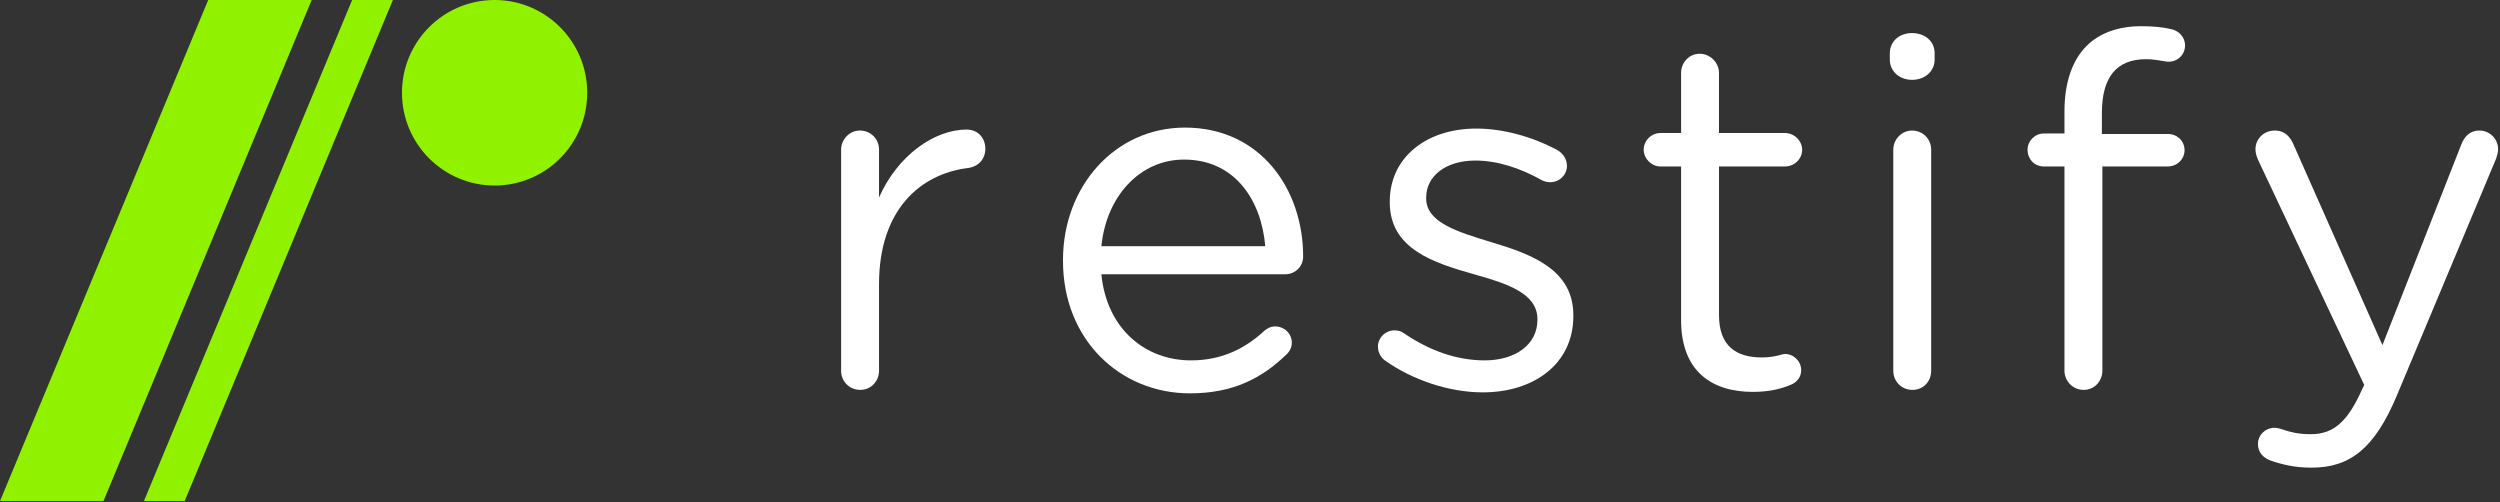 <?xml version="1.0" encoding="UTF-8" standalone="no"?>
<svg
   xmlns:dc="http://purl.org/dc/elements/1.1/"
   xmlns:cc="http://creativecommons.org/ns#"
   xmlns:rdf="http://www.w3.org/1999/02/22-rdf-syntax-ns#"
   xmlns:svg="http://www.w3.org/2000/svg"
   xmlns="http://www.w3.org/2000/svg"
   xmlns:sodipodi="http://sodipodi.sourceforge.net/DTD/sodipodi-0.dtd"
   xmlns:inkscape="http://www.inkscape.org/namespaces/inkscape"
   width="254px"
   height="51px"
   viewBox="0 0 254 51"
   version="1.1"
   id="svg4247"
   inkscape:version="0.91 r13725"
   sodipodi:docname="logo-homepage.svg">
  <rect x="0" y="0" width="254" height="51" fill="#333333" stroke="none"/>
  <sodipodi:namedview
     pagecolor="#ffffe4"
     bordercolor="#666666"
     borderopacity="1"
     objecttolerance="10"
     gridtolerance="10"
     guidetolerance="10"
     inkscape:pageopacity="0"
     inkscape:pageshadow="2"
     inkscape:window-width="3391"
     inkscape:window-height="1422"
     id="namedview4283"
     showgrid="false"
     inkscape:zoom="5.8484252"
     inkscape:cx="70.710799"
     inkscape:cy="50.825105"
     inkscape:window-x="49"
     inkscape:window-y="18"
     inkscape:window-maximized="1"
     inkscape:current-layer="svg4247" />
  <!-- Generator: Sketch 3.7.2 (28276) - http://www.bohemiancoding.com/sketch -->
  <title
     id="title4249">logo-homepage</title>
  <desc
     id="desc4251">Created with Sketch.</desc>
  <defs
     id="defs4253" />
  <g
     id="Hack-Space"
     stroke="none"
     stroke-width="1"
     fill="none"
     fill-rule="evenodd">
    <g
       id="Winner"
       transform="translate(-152, -577)">
      <g
         id="logo-homepage"
         transform="translate(152, 577)">
        <g
           id="Oval-+-Shape-+-Shape"
           fill="#91F200">
          <ellipse
             id="Oval"
             cx="50.252"
             cy="9.425"
             rx="9.411"
             ry="9.425" />
          <polygon
             id="Shape"
             points="31.668 3.52285894e-15 21.155 3.52285894e-15 -7.04571788e-15 50.91 10.514 50.91" />
          <polygon
             id="polygon4261"
             points="14.622 50.91 18.763 50.91 39.918 3.52285894e-15 35.777 3.52285894e-15" />
        </g>
        <g
           id="restify_logo_black"
           transform="translate(85, 2)"
           fill="#FFFFFF">
          <g
             id="Layer_1">
            <g
               id="Group">
              <path
                 d="M13.209,11.163 C9.959,11.163 6.209,13.763 4.309,18.063 L4.309,13.212 C4.309,12.111 3.459,11.262 2.358,11.262 C1.309,11.262 0.458,12.162 0.458,13.212 L0.458,35.663 C0.458,36.764 1.31,37.613 2.409,37.613 C3.508,37.613 4.309,36.713 4.309,35.663 L4.309,26.862 C4.309,19.412 8.409,15.662 13.409,15.061 C14.409,14.912 15.11,14.162 15.11,13.111 C15.109,12.013 14.359,11.163 13.209,11.163 L13.209,11.163 Z"
                 id="path4266" />
              <path
                 d="M35.4,10.963 C28.25,10.963 23,16.963 23,24.413 L23,24.514 C23,32.514 28.801,37.964 35.9,37.964 C40.3,37.964 43.201,36.414 45.65,34.065 C46.05,33.714 46.25,33.264 46.25,32.815 C46.25,31.915 45.5,31.165 44.551,31.165 C44.102,31.165 43.75,31.365 43.451,31.615 C41.551,33.365 39.201,34.615 36,34.615 C31.4,34.615 27.449,31.465 26.9,25.864 L45.601,25.864 C46.55,25.864 47.4,25.114 47.4,24.064 C47.4,17.213 43.05,10.963 35.4,10.963 L35.4,10.963 Z M26.9,23.014 C27.4,17.963 30.8,14.213 35.3,14.213 C40.45,14.213 43.15,18.314 43.55,23.014 L26.9,23.014 L26.9,23.014 Z"
                 id="path4268" />
              <path
                 d="M66.55,22.613 C63.101,21.563 59.9,20.613 59.9,18.163 L59.9,18.063 C59.9,15.913 61.851,14.312 64.9,14.312 C67.101,14.312 69.451,15.062 71.652,16.312 C71.851,16.413 72.152,16.512 72.502,16.512 C73.451,16.512 74.201,15.762 74.201,14.863 C74.201,14.113 73.752,13.562 73.252,13.262 C70.752,11.912 67.752,11.062 65.002,11.062 C59.9,11.062 56.201,14.012 56.201,18.462 L56.201,18.563 C56.201,23.313 60.701,24.713 64.752,25.863 C68.15,26.813 71.201,27.813 71.201,30.414 L71.201,30.514 C71.201,33.014 68.951,34.615 65.851,34.615 C63.05,34.615 60.3,33.665 57.65,31.865 C57.4,31.665 57.05,31.564 56.701,31.564 C55.75,31.564 55,32.314 55,33.214 C55,33.864 55.35,34.364 55.701,34.614 C58.5,36.614 62.25,37.864 65.65,37.864 C70.8,37.864 74.851,35.013 74.851,30.114 L74.851,30.013 C74.851,25.363 70.55,23.813 66.55,22.613 L66.55,22.613 Z"
                 id="path4270" />
              <path
                 d="M96.349,14.913 C97.3,14.913 98.099,14.163 98.099,13.213 C98.099,12.313 97.3,11.513 96.349,11.513 L89.65,11.513 L89.65,5.412 C89.65,4.362 88.75,3.462 87.699,3.462 C86.599,3.462 85.799,4.362 85.799,5.412 L85.799,11.513 L83.699,11.513 C82.799,11.513 82,12.263 82,13.213 C82,14.113 82.799,14.913 83.699,14.913 L85.799,14.913 L85.799,30.514 C85.799,35.765 88.949,37.815 93.1,37.815 C94.6,37.815 95.801,37.565 96.901,37.115 C97.551,36.865 98.001,36.315 98.001,35.615 C98.001,34.715 97.251,33.965 96.351,33.965 C96.052,33.965 95.351,34.316 94.001,34.316 C91.401,34.316 89.651,33.166 89.651,30.015 L89.651,14.914 L96.349,14.914 L96.349,14.913 Z"
                 id="path4272" />
              <g
                 id="i"
                 transform="translate(107, 1)">
                <path
                   d="M2.258,10.263 C1.207,10.263 0.358,11.163 0.358,12.213 L0.358,34.664 C0.358,35.765 1.208,36.614 2.307,36.614 C3.406,36.614 4.207,35.764 4.207,34.664 L4.207,12.213 C4.207,11.112 3.357,10.263 2.258,10.263 L2.258,10.263 Z"
                   id="path4275" />
                <path
                   d="M2.258,0.362 C1.008,0.362 0.006,1.162 0.006,2.412 L0.006,3.062 C0.006,4.262 1.008,5.112 2.258,5.112 C3.557,5.112 4.557,4.262 4.557,3.062 L4.557,2.412 C4.557,1.162 3.557,0.362 2.258,0.362 L2.258,0.362 Z"
                   id="path4277" />
              </g>
              <path
                 d="M133.05,4.013 C133.8,4.013 134.501,4.162 135.152,4.263 C136.152,4.363 137.002,3.613 137.002,2.613 C137.002,1.762 136.352,1.113 135.602,0.963 C134.752,0.763 133.801,0.663 132.551,0.663 C130.201,0.663 128.301,1.363 127,2.663 C125.551,4.113 124.75,6.363 124.75,9.313 L124.75,11.563 L122.65,11.563 C121.75,11.563 121,12.313 121,13.213 C121,14.163 121.701,14.913 122.65,14.913 L124.75,14.913 L124.75,35.664 C124.75,36.714 125.602,37.614 126.701,37.614 C127.8,37.614 128.601,36.714 128.601,35.664 L128.601,14.913 L135.251,14.913 C136.2,14.913 136.95,14.163 136.95,13.263 C136.95,12.313 136.2,11.613 135.251,11.613 L128.55,11.613 L128.55,9.513 C128.55,5.812 130.05,4.013 133.05,4.013 L133.05,4.013 Z"
                 id="path4279" />
              <path
                 d="M166.908,11.263 C165.908,11.263 165.357,11.913 165.056,12.713 L157.056,33.065 L148.056,12.763 C147.706,11.913 147.156,11.263 146.105,11.263 C145.005,11.263 144.156,12.113 144.156,13.163 C144.156,13.513 144.256,13.863 144.406,14.213 L155.207,37.114 L155.008,37.514 C153.608,40.663 152.207,42.113 149.807,42.113 C148.506,42.113 147.756,41.914 147.006,41.664 C146.707,41.564 146.406,41.465 146.057,41.465 C145.207,41.465 144.407,42.164 144.407,43.113 C144.407,44.013 145.007,44.513 145.606,44.763 C146.907,45.214 148.157,45.513 149.858,45.513 C153.758,45.513 156.258,43.564 158.508,38.213 L168.608,14.112 C168.708,13.811 168.809,13.462 168.809,13.162 C168.809,12.112 167.957,11.263 166.908,11.263 L166.908,11.263 Z"
                 id="path4281" />
            </g>
          </g>
        </g>
      </g>
    </g>
  </g>
</svg>
